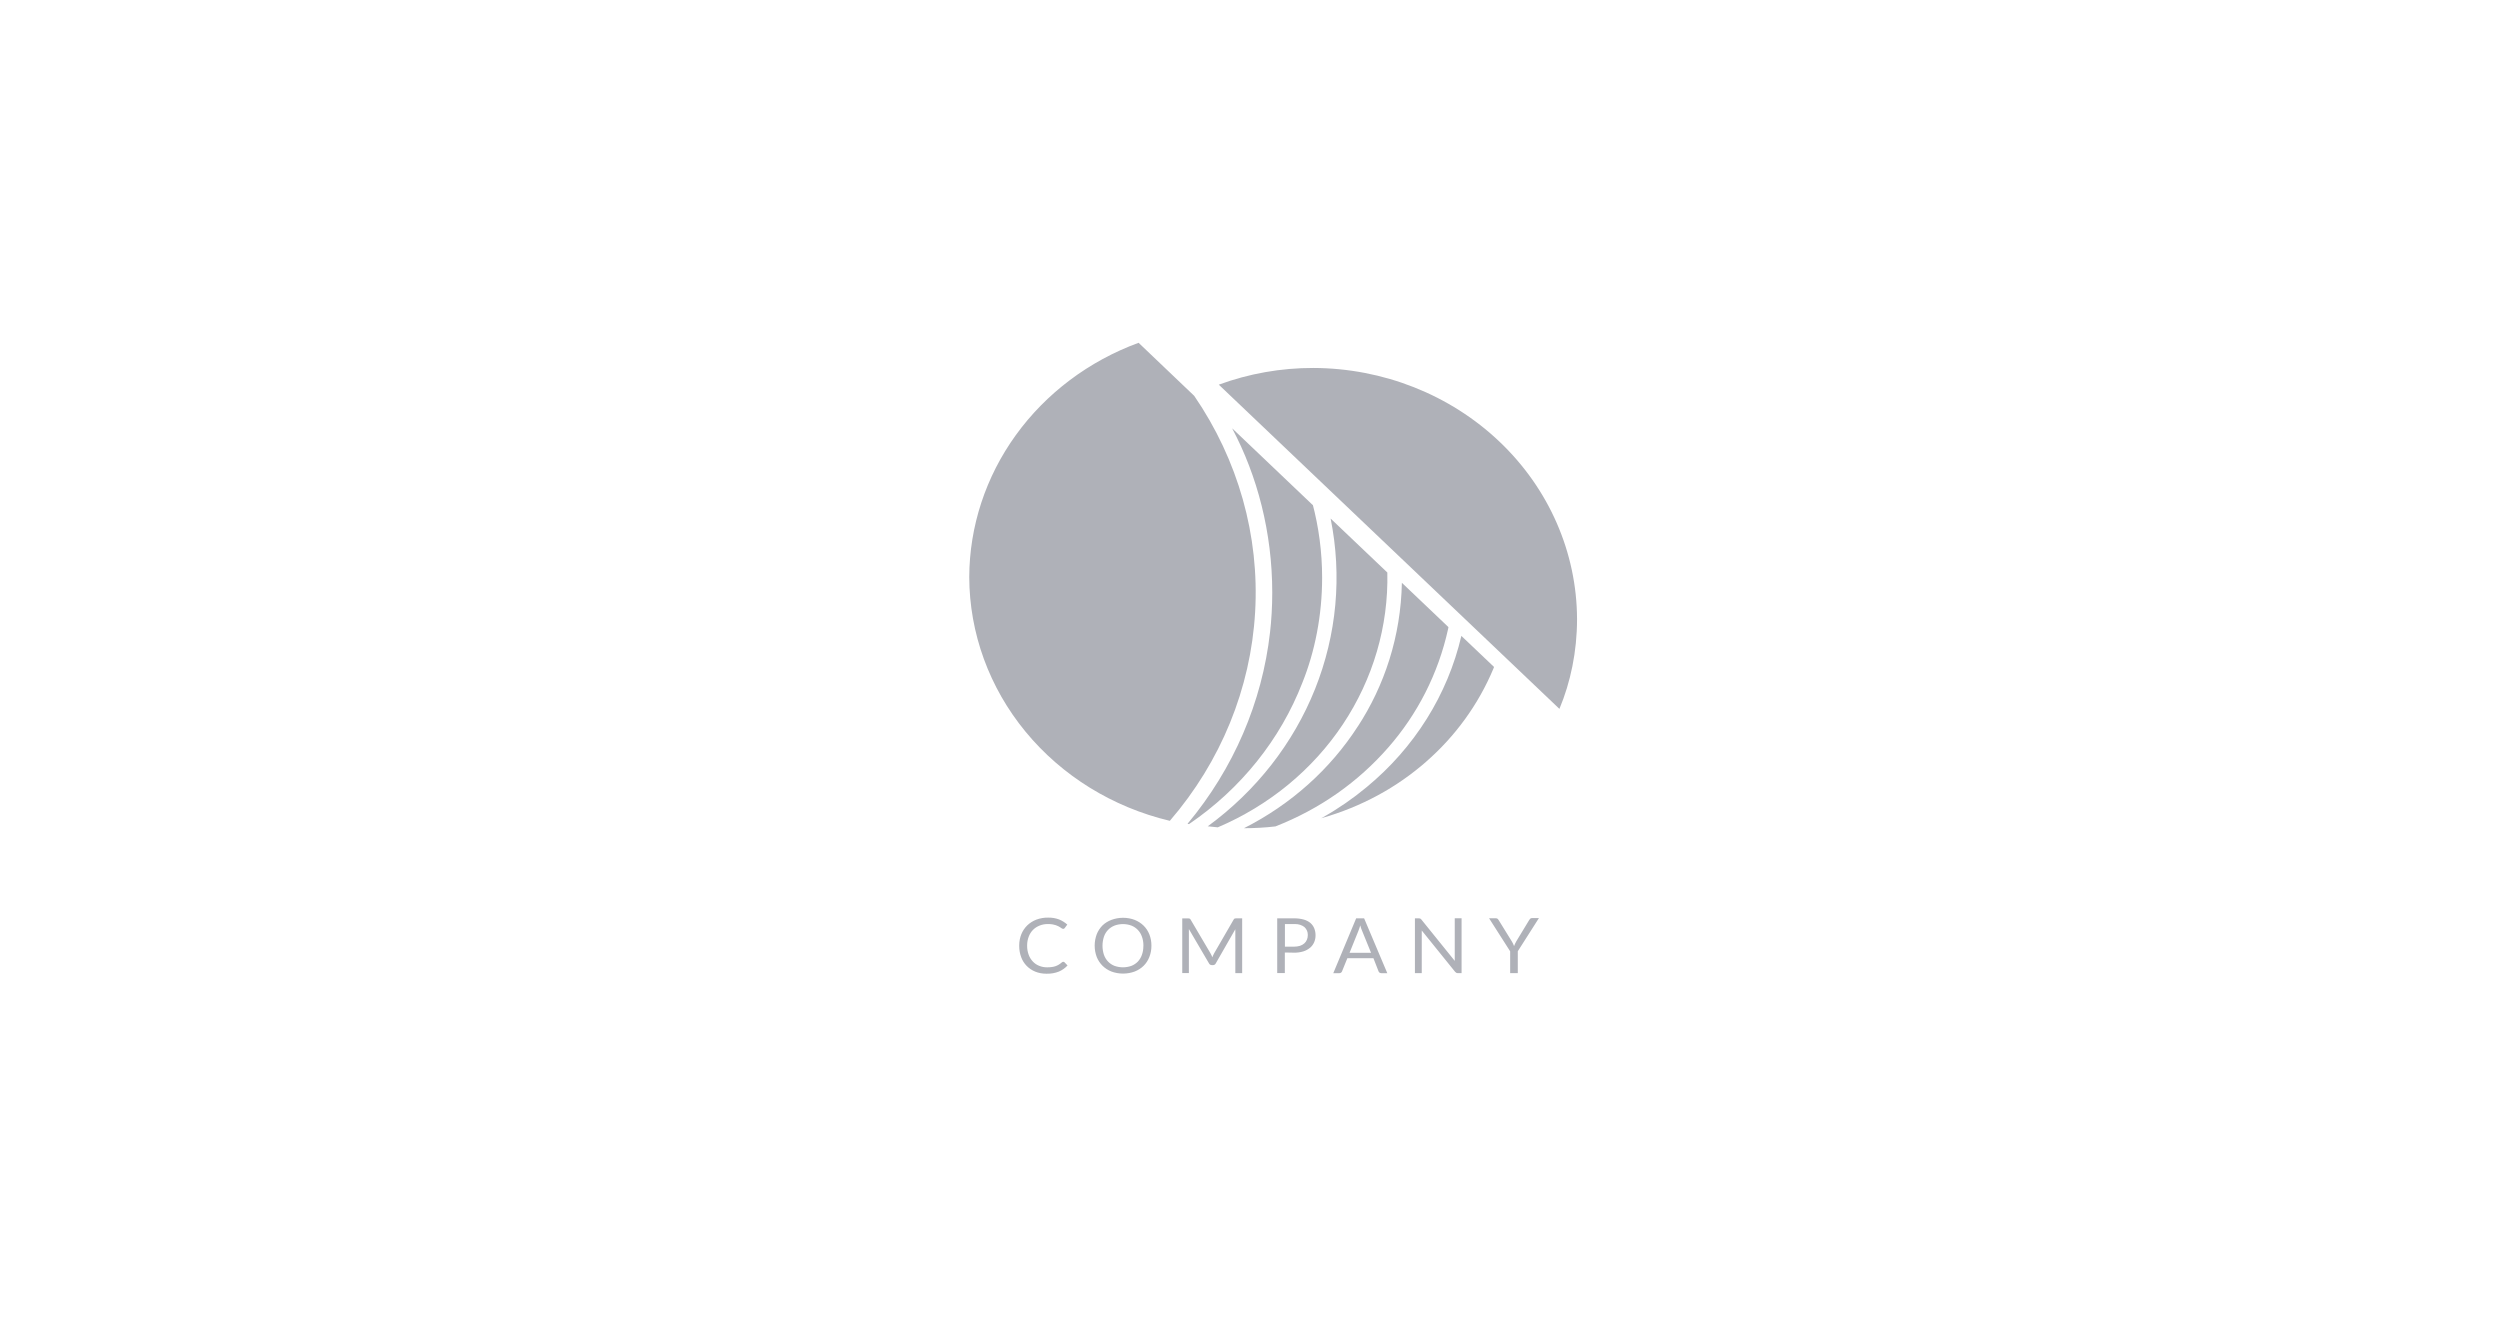 <!-- Generated by IcoMoon.io -->
<svg version="1.1" xmlns="http://www.w3.org/2000/svg" width="60" height="32" viewBox="0 0 60 32">
<title>client3</title>
<rect fill="#fff" x="0" y="0" width="60" height="32"></rect>
<path fill="#afb1b8" d="M25.52 23.083c0.011 0 0.021 0.005 0.028 0.012v0l0.073 0.076c-0.057 0.062-0.127 0.112-0.206 0.146-0.092 0.037-0.192 0.054-0.292 0.052-0.004 0-0.009 0-0.014 0-0.094 0-0.184-0.018-0.266-0.051l0.005 0.002c-0.159-0.064-0.281-0.189-0.339-0.346l-0.001-0.004c-0.030-0.078-0.047-0.169-0.047-0.264 0-0.003 0-0.006 0-0.010v0c-0-0.003-0-0.006-0-0.009 0-0.095 0.019-0.186 0.052-0.269l-0.002 0.005c0.032-0.079 0.080-0.151 0.142-0.213 0.063-0.060 0.137-0.107 0.22-0.139 0.090-0.033 0.186-0.050 0.283-0.048 0.090-0.002 0.179 0.013 0.262 0.044 0.073 0.030 0.139 0.071 0.197 0.123l-0.061 0.082c-0.004 0.006-0.010 0.011-0.015 0.015l-0 0c-0.006 0.004-0.013 0.006-0.021 0.006-0.001 0-0.003-0-0.004-0h0c-0.010-0.001-0.019-0.004-0.027-0.009l0 0-0.033-0.022-0.046-0.028c-0.042-0.022-0.090-0.039-0.142-0.048l-0.003-0c-0.031-0.006-0.066-0.009-0.102-0.009-0.002 0-0.005 0-0.007 0h0c-0.002-0-0.004-0-0.007-0-0.071 0-0.138 0.013-0.2 0.038l0.004-0.001c-0.060 0.023-0.114 0.058-0.159 0.103-0.046 0.047-0.081 0.103-0.103 0.164-0.024 0.062-0.038 0.134-0.038 0.209 0 0.003 0 0.005 0 0.008v-0c-0.001 0.075 0.012 0.149 0.038 0.219 0.022 0.060 0.057 0.116 0.102 0.163 0.042 0.044 0.094 0.079 0.152 0.101 0.060 0.024 0.124 0.036 0.188 0.035 0.037 0.001 0.075-0.002 0.112-0.007 0.060-0.007 0.118-0.027 0.169-0.058 0.026-0.016 0.050-0.034 0.073-0.054 0.009-0.008 0.021-0.014 0.034-0.014h0zM27.634 22.698c0.001 0.092-0.016 0.184-0.050 0.271-0.032 0.082-0.079 0.153-0.137 0.21l-0 0c-0.061 0.060-0.135 0.107-0.216 0.138-0.083 0.031-0.178 0.049-0.278 0.049s-0.195-0.018-0.284-0.051l0.006 0.002c-0.084-0.033-0.155-0.080-0.215-0.139l0 0c-0.059-0.059-0.106-0.13-0.138-0.208l-0.001-0.004c-0.031-0.081-0.049-0.174-0.049-0.271s0.018-0.191 0.051-0.277l-0.002 0.005c0.031-0.079 0.078-0.151 0.139-0.213 0.061-0.058 0.134-0.103 0.215-0.133 0.083-0.031 0.178-0.050 0.278-0.050s0.196 0.018 0.284 0.052l-0.006-0.002c0.081 0.032 0.155 0.079 0.216 0.139s0.107 0.132 0.138 0.21c0.034 0.087 0.050 0.18 0.049 0.273zM27.442 22.698c0-0.003 0-0.007 0-0.011 0-0.074-0.013-0.145-0.037-0.211l0.001 0.004c-0.041-0.122-0.133-0.218-0.25-0.265l-0.003-0.001c-0.060-0.023-0.13-0.036-0.202-0.036s-0.142 0.013-0.206 0.037l0.004-0.001c-0.12 0.047-0.212 0.143-0.253 0.263l-0.001 0.003c-0.022 0.065-0.035 0.14-0.035 0.218s0.013 0.153 0.036 0.223l-0.001-0.005c0.042 0.122 0.134 0.218 0.251 0.264l0.003 0.001c0.13 0.046 0.274 0.046 0.404 0 0.059-0.023 0.112-0.058 0.155-0.102 0.044-0.048 0.077-0.103 0.098-0.163 0.022-0.061 0.035-0.132 0.035-0.205 0-0.005-0-0.009-0-0.014v0.001zM29.076 22.926l0.019 0.049c0.007-0.018 0.014-0.033 0.021-0.049 0.008-0.019 0.016-0.035 0.025-0.050l-0.001 0.002 0.468-0.809c0.009-0.014 0.017-0.023 0.027-0.025s0.020-0.004 0.032-0.004c0.002 0 0.005 0 0.007 0h0.138v1.316h-0.164v-1.009c-0-0.007-0.001-0.015-0.001-0.023s0-0.016 0.001-0.024l-0 0.001-0.47 0.821c-0.006 0.013-0.016 0.023-0.027 0.030l-0 0c-0.011 0.007-0.025 0.011-0.039 0.011-0 0-0.001 0-0.001 0h-0.026c-0.014 0-0.028-0.004-0.041-0.011s-0.021-0.017-0.027-0.029l-0-0-0.484-0.826v1.057h-0.159v-1.313h0.138c0.002-0 0.004-0 0.007-0 0.011 0 0.022 0.002 0.032 0.005l-0.001-0c0.011 0.005 0.020 0.014 0.025 0.025l0 0 0.478 0.811c0.009 0.013 0.017 0.029 0.023 0.045l0.001 0.002zM30.836 22.861v0.493h-0.183v-1.314h0.408c0.077-0.001 0.154 0.009 0.228 0.029 0.059 0.016 0.114 0.044 0.161 0.082 0.041 0.036 0.072 0.080 0.092 0.129 0.021 0.053 0.032 0.111 0.031 0.168 0.001 0.058-0.011 0.115-0.034 0.168-0.023 0.052-0.057 0.096-0.098 0.131l-0.001 0c-0.046 0.038-0.1 0.068-0.159 0.086l-0.003 0.001c-0.071 0.021-0.146 0.032-0.22 0.030l-0.221-0.004zM30.836 22.72h0.221c0.048 0 0.096-0.006 0.142-0.020 0.039-0.013 0.074-0.032 0.103-0.057l-0 0c0.027-0.023 0.048-0.053 0.062-0.086l0.001-0.002c0.014-0.032 0.022-0.069 0.022-0.107 0-0.001 0-0.002-0-0.003v0c0-0.004 0-0.009 0-0.014 0-0.034-0.007-0.066-0.019-0.095l0.001 0.002c-0.015-0.035-0.037-0.065-0.064-0.090l-0-0c-0.060-0.045-0.136-0.071-0.218-0.071-0.010 0-0.020 0-0.029 0.001l0.001-0h-0.221v0.542zM33.296 23.356h-0.145c-0.001 0-0.002 0-0.003 0-0.014 0-0.027-0.005-0.038-0.012l0 0c-0.010-0.008-0.018-0.018-0.024-0.030l-0-0-0.124-0.318h-0.625l-0.129 0.318c-0.005 0.012-0.013 0.022-0.023 0.029l-0 0c-0.011 0.008-0.024 0.013-0.039 0.013-0.001 0-0.002 0-0.002-0h-0.145l0.549-1.316h0.191l0.556 1.316zM32.389 22.867h0.516l-0.218-0.536c-0.015-0.034-0.029-0.075-0.040-0.117l-0.001-0.006-0.021 0.069c-0.007 0.023-0.014 0.042-0.022 0.060l0.002-0.004-0.216 0.535zM34.086 22.046c0.011 0.006 0.020 0.014 0.027 0.023l0.801 0.992v-1.022h0.164v1.316h-0.091c-0.001 0-0.002 0-0.002 0-0.013 0-0.025-0.003-0.035-0.008l0.001 0c-0.011-0.006-0.021-0.015-0.029-0.024l-0-0-0.8-0.991c0.001 0.015 0.001 0.030 0 0.046v0.978h-0.164v-1.316h0.097c0.011 0 0.023 0.002 0.033 0.006zM36.427 22.832v0.523h-0.183v-0.523l-0.506-0.793h0.164c0.014-0.001 0.028 0.004 0.039 0.011 0.010 0.008 0.018 0.018 0.025 0.029l0 0.001 0.316 0.511c0.021 0.033 0.040 0.072 0.054 0.112l0.001 0.004 0.024-0.057c0.009-0.021 0.019-0.041 0.031-0.060l0.312-0.515c0.007-0.011 0.015-0.020 0.024-0.028l0-0c0.010-0.008 0.023-0.013 0.037-0.013 0.001 0 0.002 0 0.003 0h0.166l-0.507 0.796zM28.985 19.831c0.080 0.010 0.16 0.018 0.242 0.025 1.235-0.526 2.279-1.386 3.003-2.474s1.095-2.354 1.066-3.642l-1.361-1.295c0.277 1.371 0.147 2.788-0.374 4.092s-1.413 2.445-2.576 3.295z"></path>
<path fill="#afb1b8" d="M28.499 19.771l0.037 0.007c1.243-0.846 2.191-2.028 2.721-3.393 0.3-0.747 0.474-1.613 0.474-2.519 0-0.619-0.081-1.219-0.233-1.79l0.011 0.048-1.938-1.845c0.607 1.144 0.963 2.502 0.963 3.943 0 0.335-0.019 0.666-0.057 0.991l0.004-0.040c-0.189 1.68-0.876 3.275-1.98 4.598zM35.073 15.26c-0.329 1.414-1.129 2.69-2.281 3.637-0.318 0.265-0.672 0.51-1.048 0.722l-0.036 0.019c0.975-0.276 1.819-0.743 2.526-1.362l-0.008 0.006c0.701-0.612 1.255-1.373 1.616-2.235l0.015-0.040-0.786-0.747z"></path>
<path fill="#afb1b8" d="M34.764 15.052l-1.119-1.065c-0.025 1.281-0.414 2.466-1.066 3.462l0.015-0.025c-0.666 1.036-1.612 1.883-2.739 2.453h0.005c0.251 0 0.502-0.014 0.751-0.043 1.076-0.422 1.984-1.068 2.701-1.887l0.007-0.008c0.695-0.793 1.2-1.769 1.436-2.846l0.008-0.043zM28.661 9.5l-1.335-1.273c-1.194 0.439-2.22 1.211-2.945 2.214s-1.115 2.192-1.119 3.41c0.004 1.346 0.48 2.652 1.352 3.711s2.091 1.812 3.462 2.138c1.225-1.42 1.941-3.175 2.047-5.009s-0.407-3.653-1.462-5.191zM37.849 14.857c-0.005-1.596-0.673-3.127-1.86-4.256s-2.794-1.765-4.471-1.77c-0.775-0.001-1.544 0.135-2.267 0.401l8.175 7.781c0.267-0.637 0.423-1.377 0.423-2.154 0-0.001 0-0.002 0-0.003v0z"></path>
</svg>
